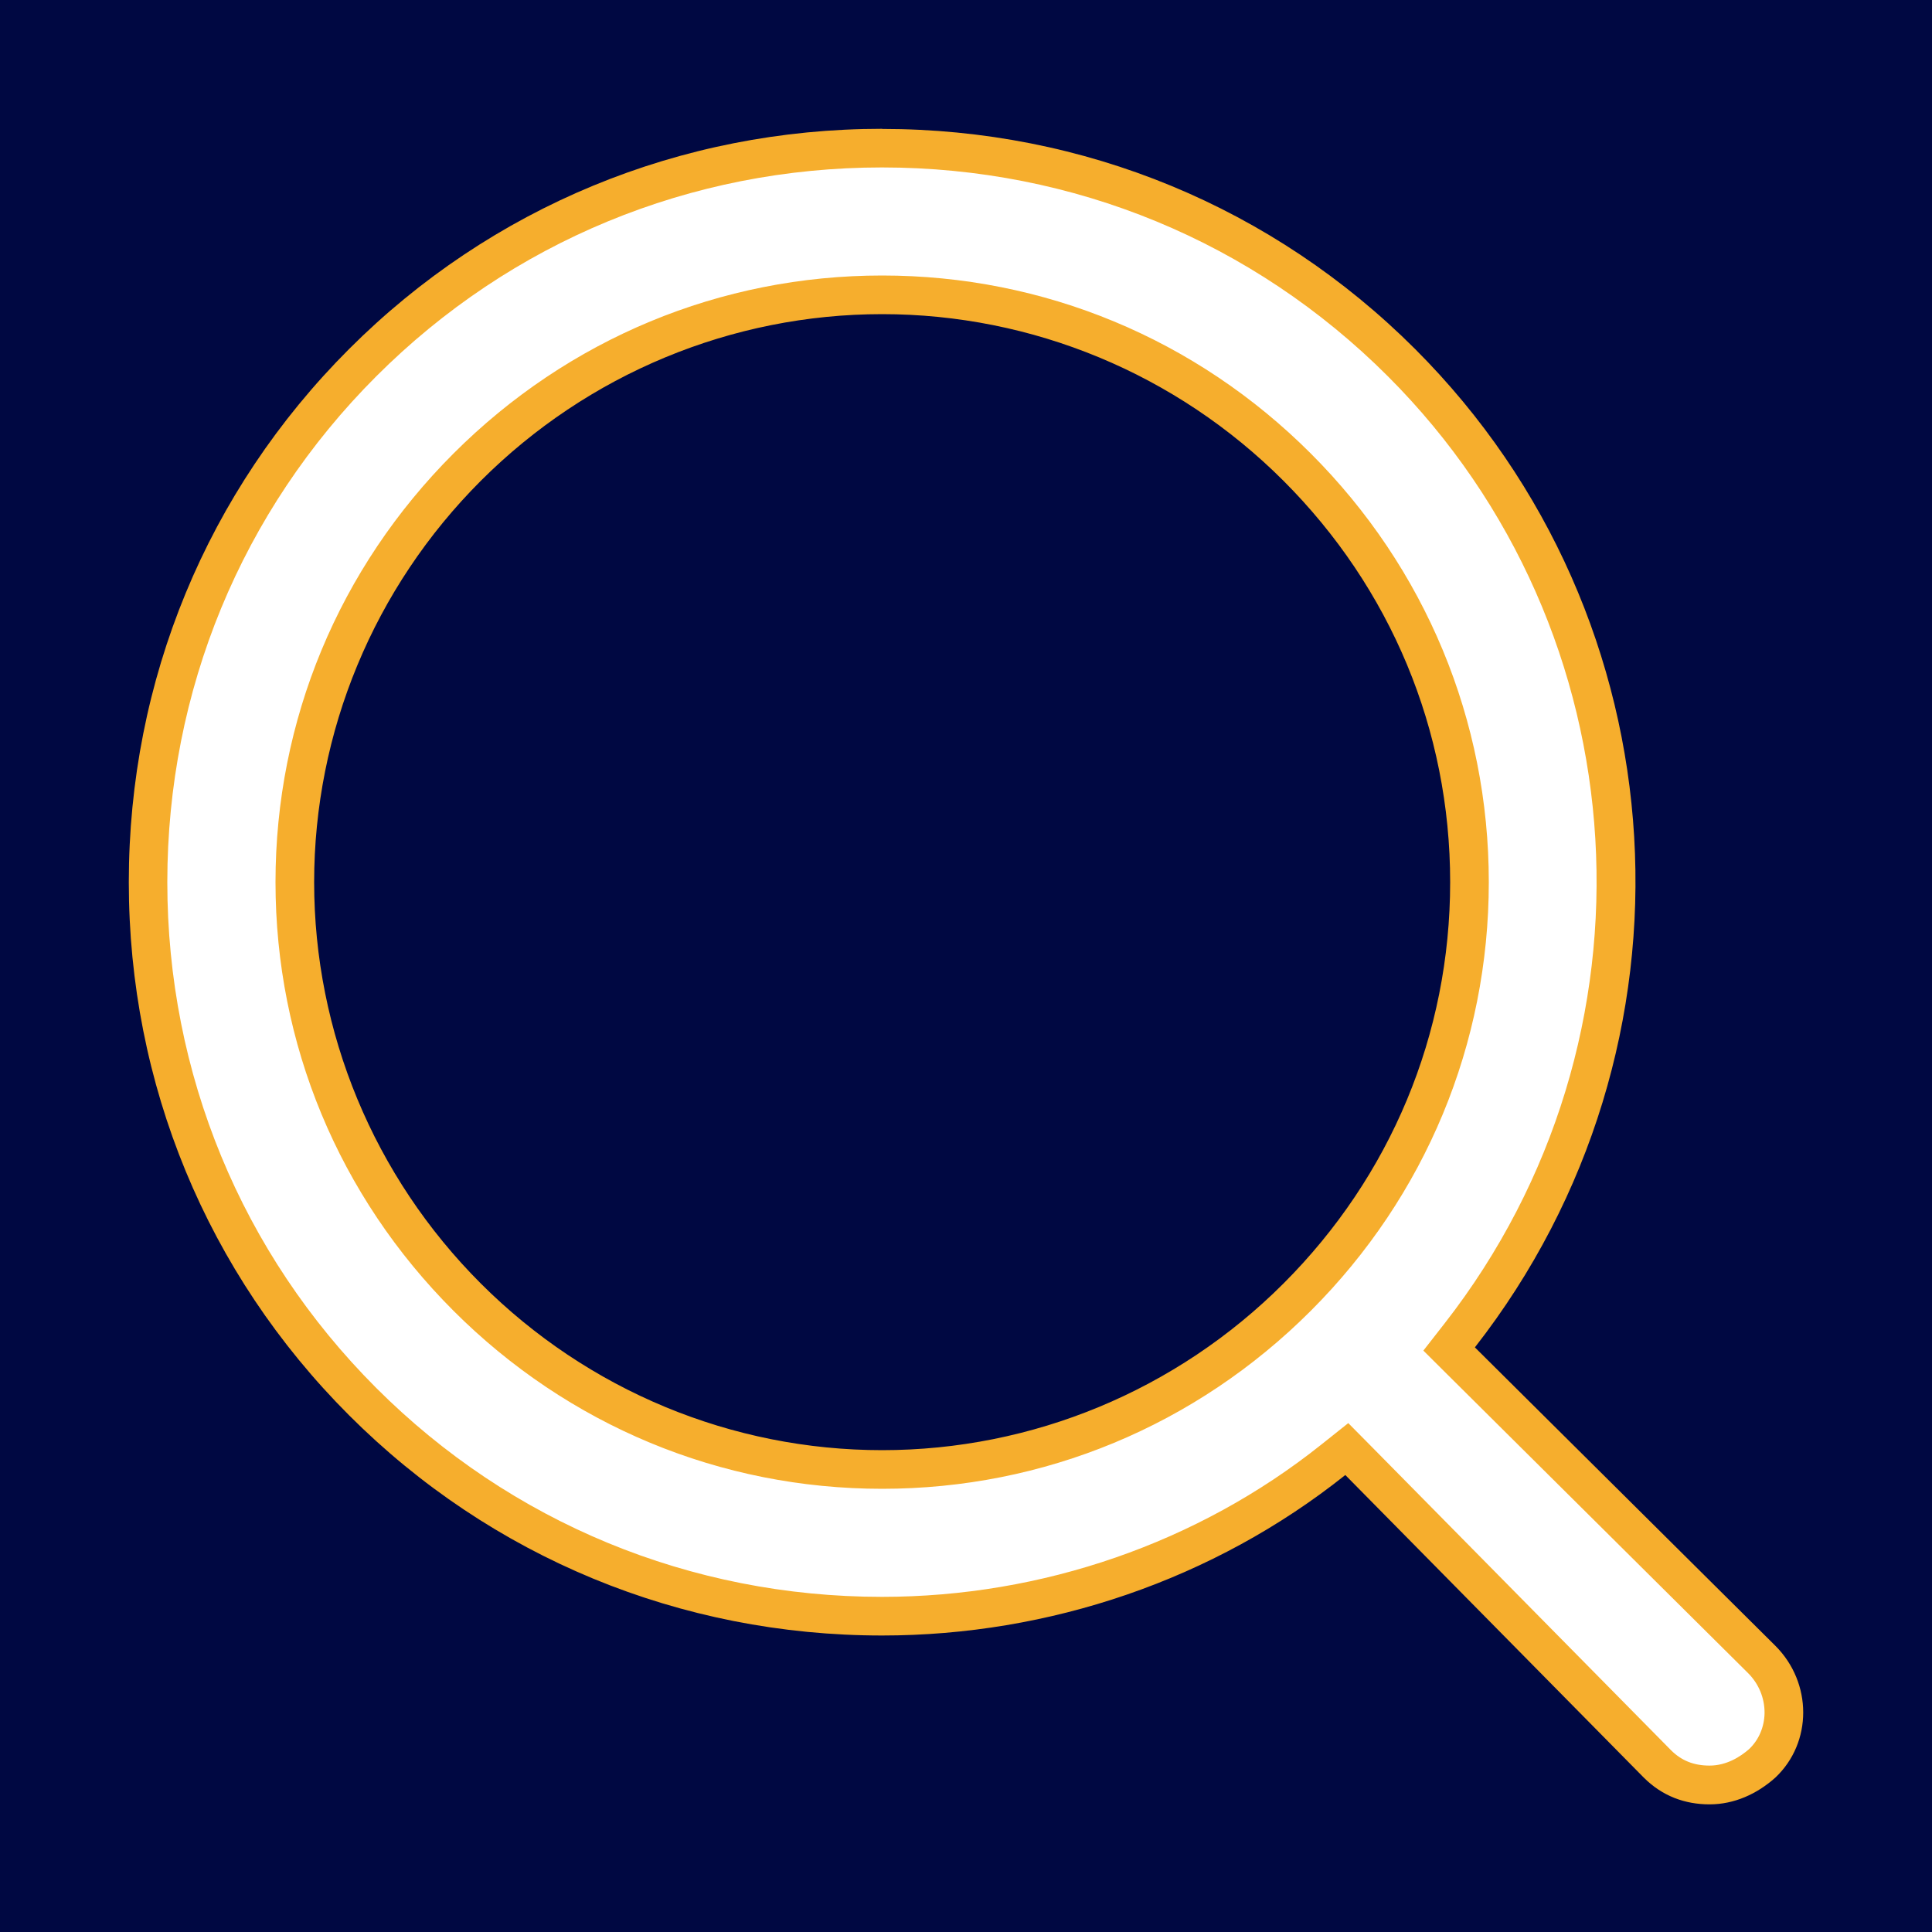 <?xml version="1.0" encoding="UTF-8"?>
<svg xmlns="http://www.w3.org/2000/svg" viewBox="0 0 150 150">
  <defs>
    <style>
      .cls-1 {
        fill: #fff;
      }

      .cls-1, .cls-2, .cls-3 {
        stroke-width: 0px;
      }

      .cls-2 {
        fill: #f6ae2d;
      }

      .cls-3 {
        fill: #000842;
      }
    </style>
  </defs>
  <g id="Ebene_10" data-name="Ebene 10">
    <rect class="cls-3" width="150" height="150"/>
  </g>
  <g id="suche">
    <g>
      <path class="cls-1" d="M132.73,138.58c-1.6,0-2.96-.55-4.05-1.64l-24.11-24.44-1.05.84c-9.82,7.83-22.26,12.14-35.02,12.14-15.26,0-29.59-5.92-40.33-16.66-10.74-10.74-16.66-25.07-16.66-40.33s5.92-29.59,16.66-40.33c10.74-10.74,25.07-16.66,40.33-16.66s29.58,5.92,40.33,16.66c20.32,20.32,22.26,52.79,4.51,75.52l-.82,1.05,24.28,24.11c1.13,1.13,1.74,2.62,1.71,4.19-.02,1.5-.62,2.88-1.69,3.88-.84.74-2.26,1.67-4.08,1.67ZM68.49,22.88c-12.15,0-23.59,4.75-32.22,13.38-8.63,8.63-13.38,20.07-13.38,32.22s4.75,23.59,13.38,32.22c8.63,8.63,20.07,13.38,32.22,13.38s23.59-4.75,32.22-13.38,13.38-20.07,13.38-32.22-4.75-23.59-13.38-32.22c-8.63-8.63-20.07-13.38-32.22-13.38Z"/>
      <path class="cls-2" d="M68.49,13c14.86,0,28.81,5.76,39.27,16.22,19.79,19.79,21.68,51.4,4.39,73.54l-1.64,2.1,1.89,1.88,23.32,23.16c.84.84,1.29,1.95,1.28,3.11-.02,1.07-.44,2.06-1.19,2.78-.68.6-1.76,1.29-3.08,1.29-1.22,0-2.17-.38-2.98-1.18l-23.17-23.49-1.9-1.92-2.11,1.68c-9.56,7.62-21.66,11.81-34.09,11.81-14.86,0-28.81-5.76-39.27-16.22-10.46-10.46-16.22-24.41-16.22-39.27s5.76-28.81,16.22-39.27c10.46-10.46,24.41-16.22,39.27-16.22M68.49,115.59c12.55,0,24.37-4.91,33.28-13.82,8.91-8.91,13.82-20.73,13.82-33.28s-4.91-24.37-13.82-33.28c-8.91-8.91-20.73-13.82-33.28-13.82s-24.37,4.91-33.28,13.82c-8.91,8.91-13.82,20.73-13.82,33.28s4.91,24.37,13.82,33.28c8.91,8.91,20.73,13.82,33.28,13.82M68.49,10c-15.66,0-30.36,6.07-41.39,17.1-11.03,11.03-17.1,25.73-17.1,41.39s6.07,30.36,17.1,41.39c11.03,11.03,25.73,17.1,41.39,17.1,12.94,0,25.73-4.31,35.96-12.46l23.17,23.49c1.44,1.44,3.2,2.08,5.11,2.08s3.68-.8,5.11-2.08c2.88-2.72,2.88-7.35,0-10.23h0s-23.33-23.17-23.33-23.17c18.22-23.33,16.3-56.57-4.63-77.5-11.03-11.03-25.73-17.1-41.39-17.1h0ZM68.49,112.59c-11.67,0-22.85-4.63-31.16-12.94-8.31-8.31-12.94-19.5-12.94-31.16s4.63-22.85,12.94-31.16c8.31-8.31,19.5-12.94,31.16-12.94s22.85,4.63,31.16,12.94c8.31,8.31,12.94,19.34,12.94,31.16s-4.63,22.85-12.94,31.16c-8.31,8.31-19.5,12.94-31.16,12.94h0Z"/>
    </g>
  </g>
</svg>